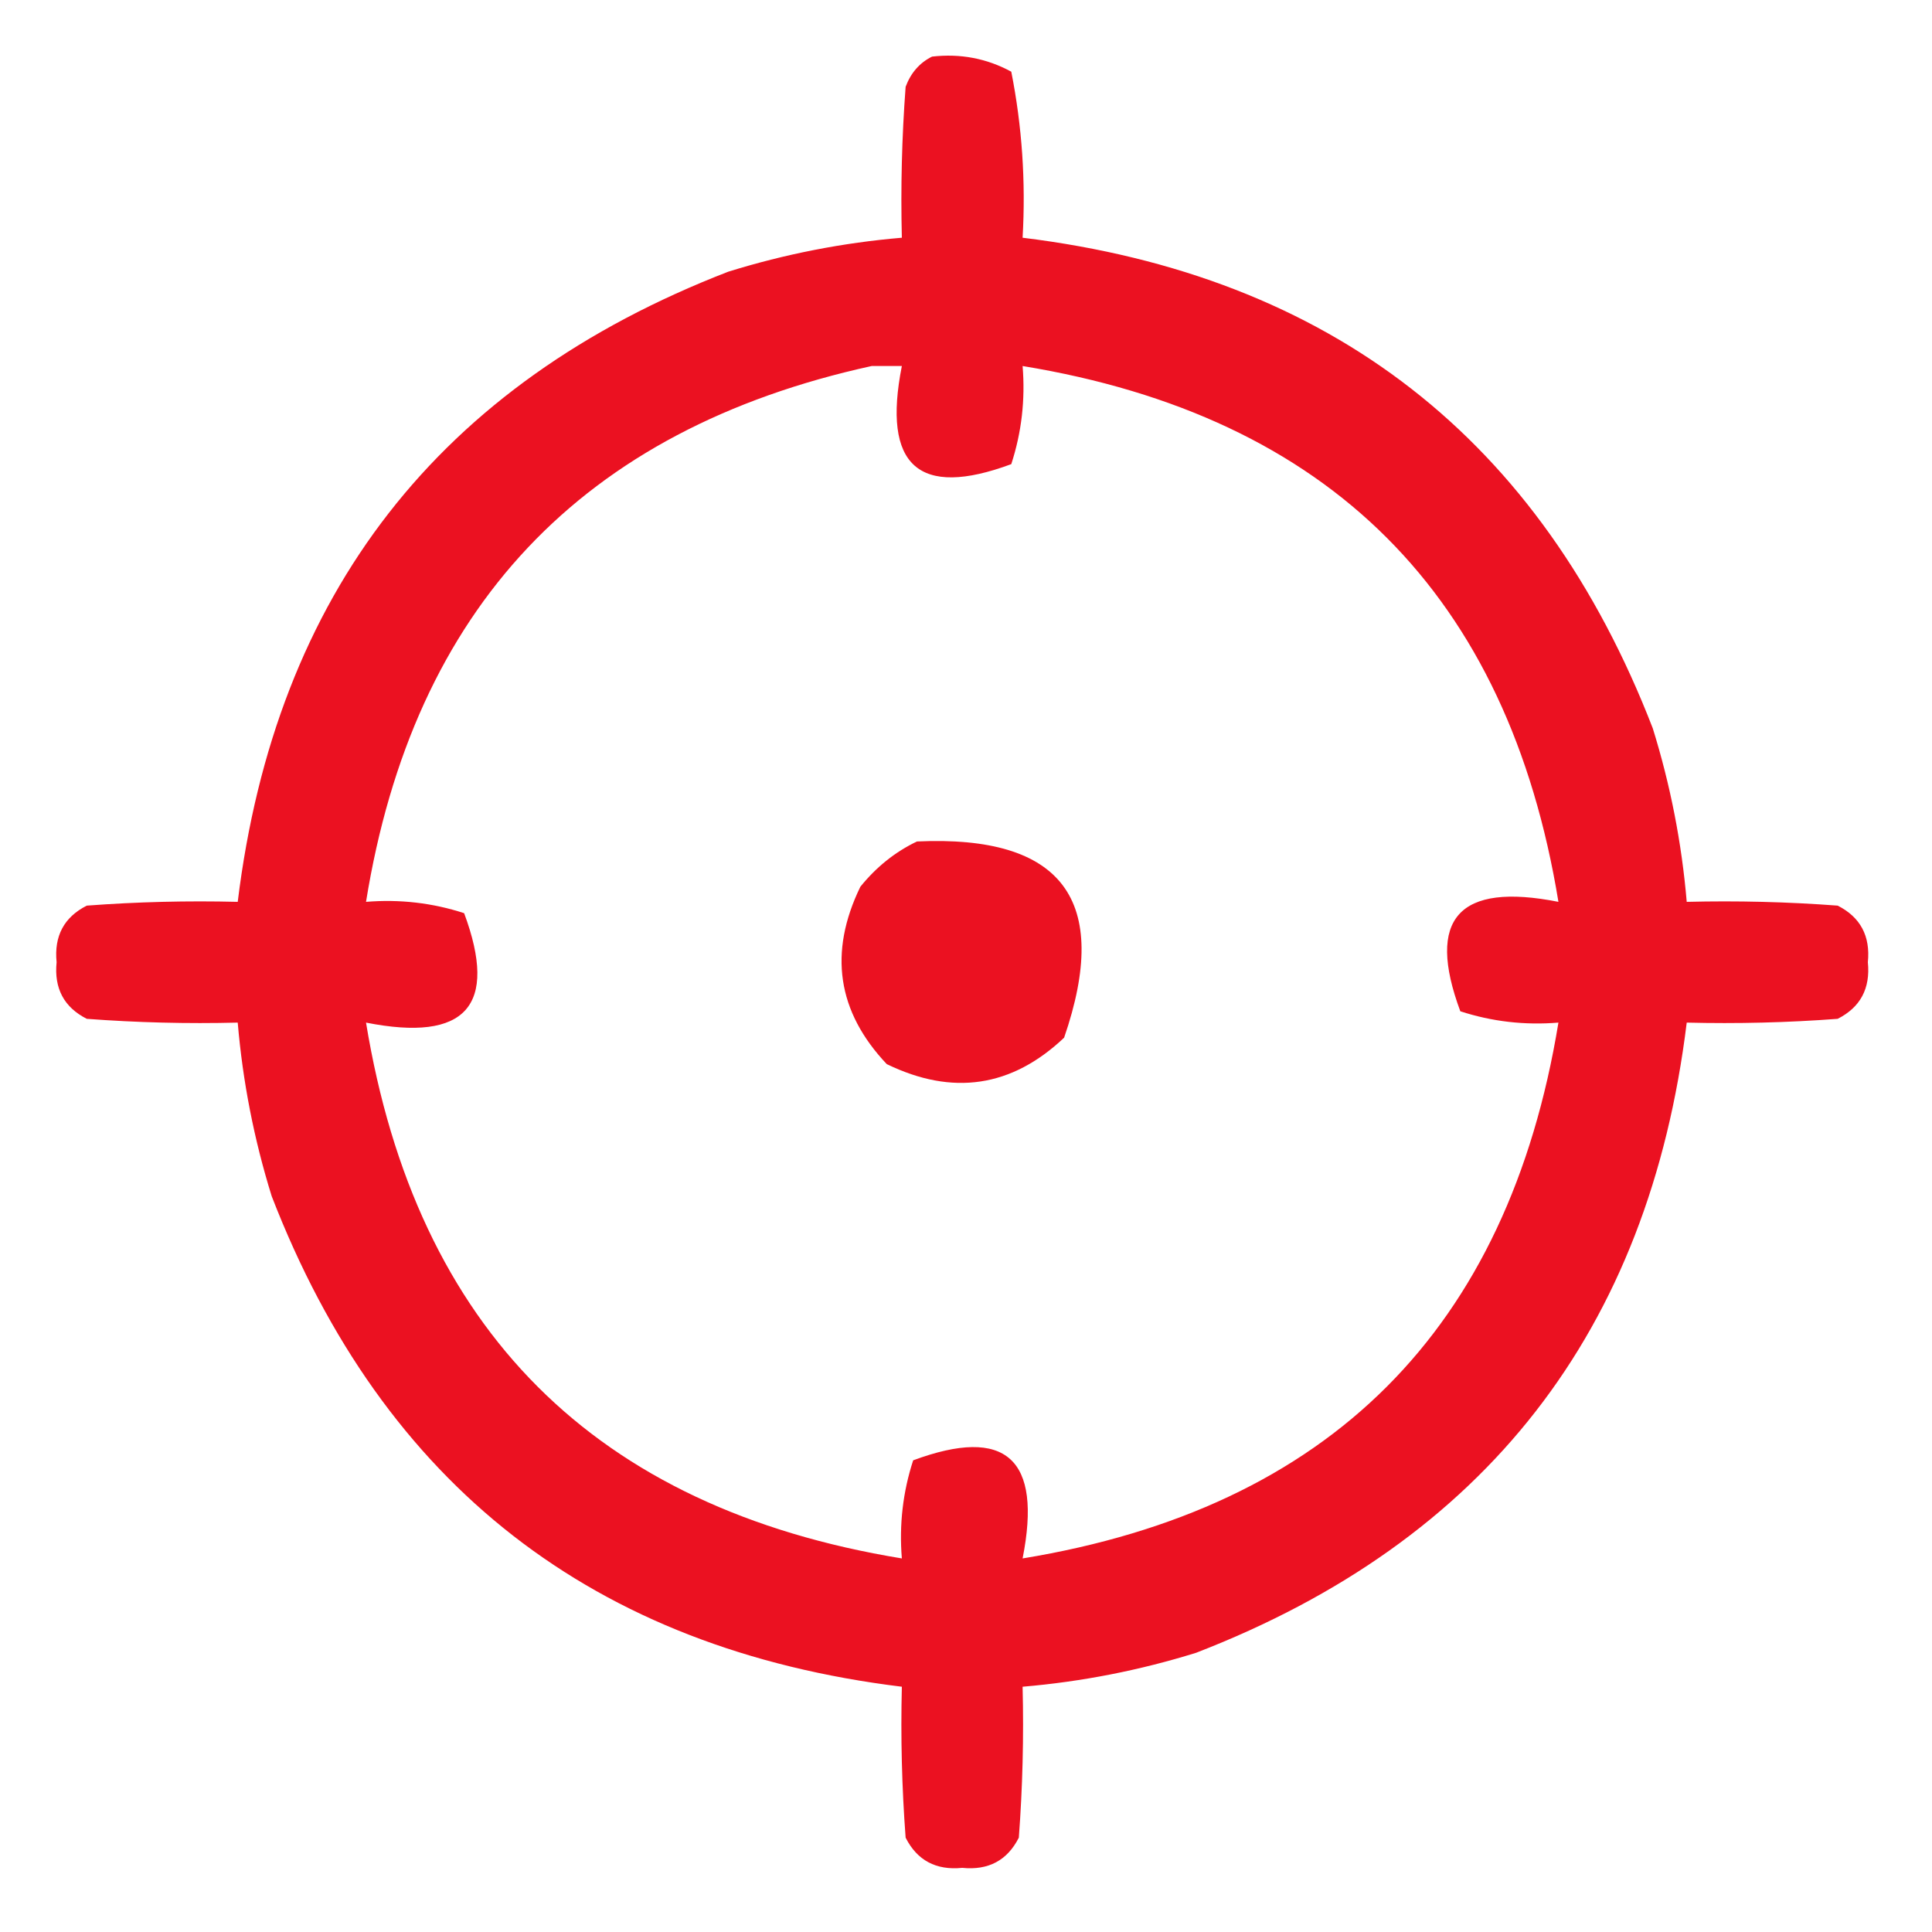 <?xml version="1.0" encoding="UTF-8"?>
<!DOCTYPE svg PUBLIC "-//W3C//DTD SVG 1.1//EN" "http://www.w3.org/Graphics/SVG/1.1/DTD/svg11.dtd">
<svg xmlns="http://www.w3.org/2000/svg" version="1.1" width="256px" height="256px" style="shape-rendering:geometricPrecision; text-rendering:geometricPrecision; image-rendering:optimizeQuality; fill-rule:evenodd; clip-rule:evenodd" xmlns:xlink="http://www.w3.org/1999/xlink">
<g><path style="opacity:0.999" fill="#eb1121" d="M 123.5,7.5 C 127.257,7.071 130.757,7.737 134,9.5C 135.429,16.719 135.929,24.053 135.5,31.5C 176.335,36.505 204.168,58.172 219,96.5C 221.336,104.012 222.836,111.678 223.5,119.5C 230.175,119.334 236.842,119.5 243.5,120C 246.516,121.529 247.849,124.029 247.5,127.5C 247.849,130.971 246.516,133.471 243.5,135C 236.842,135.5 230.175,135.666 223.5,135.5C 218.495,176.335 196.828,204.168 158.5,219C 150.991,221.335 143.324,222.835 135.5,223.5C 135.666,230.175 135.5,236.842 135,243.5C 133.471,246.516 130.971,247.849 127.5,247.5C 124.029,247.849 121.529,246.516 120,243.5C 119.5,236.842 119.334,230.175 119.5,223.5C 78.663,218.492 50.83,196.826 36,158.5C 33.664,150.988 32.164,143.322 31.5,135.5C 24.825,135.666 18.158,135.5 11.5,135C 8.484,133.471 7.151,130.971 7.5,127.5C 7.151,124.029 8.484,121.529 11.5,120C 18.158,119.5 24.825,119.334 31.5,119.5C 36.505,78.665 58.172,50.832 96.5,36C 104.012,33.664 111.678,32.164 119.5,31.5C 119.334,24.825 119.5,18.158 120,11.5C 120.69,9.65 121.856,8.316 123.5,7.5 Z M 115.5,48.5 C 116.833,48.5 118.167,48.5 119.5,48.5C 116.88,61.727 121.713,66.06 134,61.5C 135.367,57.3 135.867,52.967 135.5,48.5C 176.176,55.176 199.842,78.842 206.5,119.5C 193.273,116.88 188.94,121.713 193.5,134C 197.7,135.367 202.033,135.867 206.5,135.5C 199.833,176.167 176.167,199.833 135.5,206.5C 138.12,193.273 133.287,188.94 121,193.5C 119.633,197.7 119.133,202.033 119.5,206.5C 78.842,199.842 55.176,176.176 48.5,135.5C 61.727,138.12 66.06,133.287 61.5,121C 57.3,119.633 52.967,119.133 48.5,119.5C 54.778,80.566 77.112,56.899 115.5,48.5 Z"/></g>
<g><path style="opacity:0.999" fill="#eb1121" d="M 121.5,111.5 C 140.778,110.61 147.278,119.276 141,137.5C 134.055,144.069 126.222,145.236 117.5,141C 110.931,134.055 109.764,126.222 114,117.5C 116.114,114.879 118.614,112.879 121.5,111.5 Z"/></g>
</svg>
